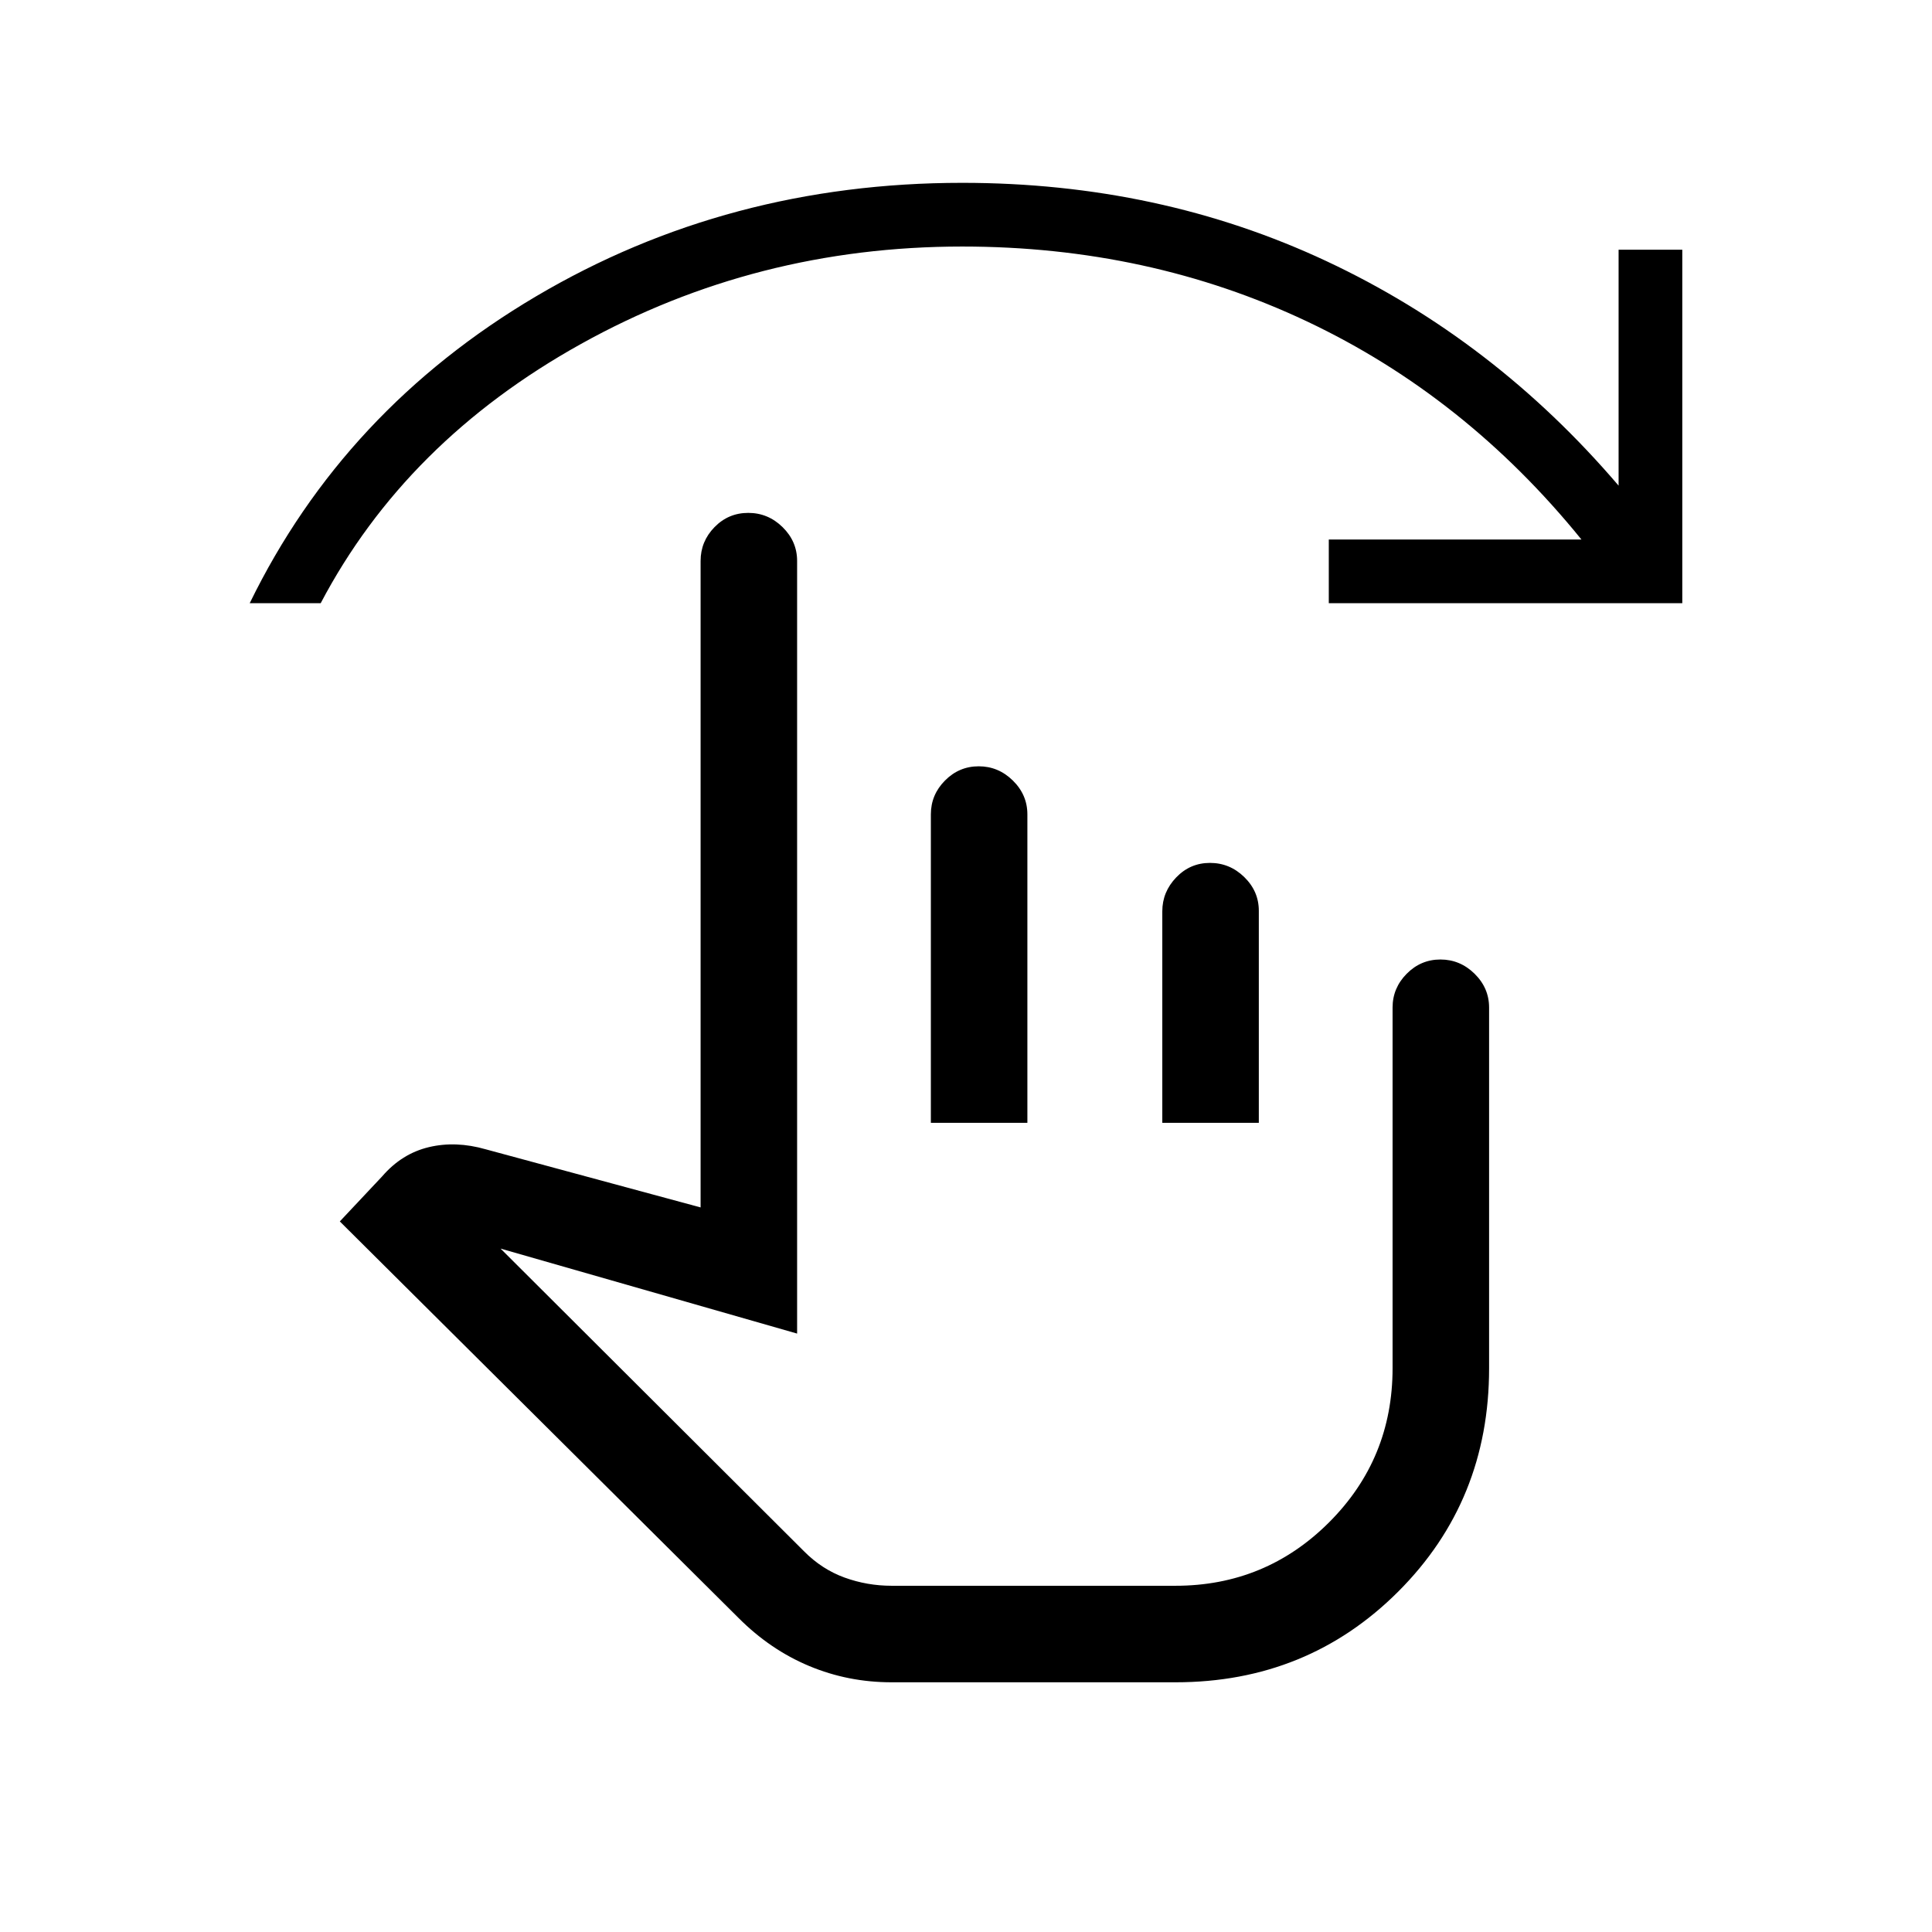 <svg xmlns="http://www.w3.org/2000/svg" height="20" viewBox="0 -960 960 960" width="20"><path d="M443-124.08q-21.58 0-40.9-8.08-19.33-8.07-35.1-23.86L168.85-353.08l21.07-22.42q9.73-11.27 23.14-14.48 13.4-3.21 28.29 1.06l106.77 28.88v-321.23q0-9.71 6.91-16.8 6.92-7.08 16.77-7.08t17.06 7.08q7.22 7.09 7.22 16.8v383.92l-147.35-42.23 150.73 150.35q8.94 9.04 20.19 13.11 11.24 4.08 23.42 4.08h140.97q44.83 0 76.38-31.53 31.54-31.53 31.54-76.58v-179.2q0-9.71 7.02-16.8 7.01-7.08 16.76-7.08 9.76 0 16.97 7.08 7.21 7.09 7.21 16.8v179.28q0 65.76-45.11 110.88-45.12 45.11-110.7 45.11H443Zm19.54-278v-153.27q0-9.73 7.01-16.8 7.02-7.08 16.77-7.08 9.76 0 16.97 7.08 7.21 7.09 7.21 16.8v153.27h-47.96Zm115 0v-105.1q0-9.65 6.92-16.85 6.92-7.2 16.77-7.2t17.06 7.06q7.21 7.05 7.21 16.73v105.36h-47.96ZM124.08-660.27q46.88-96.11 142.32-152.5 95.43-56.38 211.72-56.38 97.97 0 181.08 38.96 83.11 38.96 145.07 111.5v-117.23h31.65v175.65H660.27v-31.65h125.54q-57.7-71.19-136.42-108.39-78.72-37.19-171.27-37.19-102.38 0-189.4 48.39-87.03 48.38-129.37 128.84h-35.27Zm396.23 380.15Z"/></svg>
